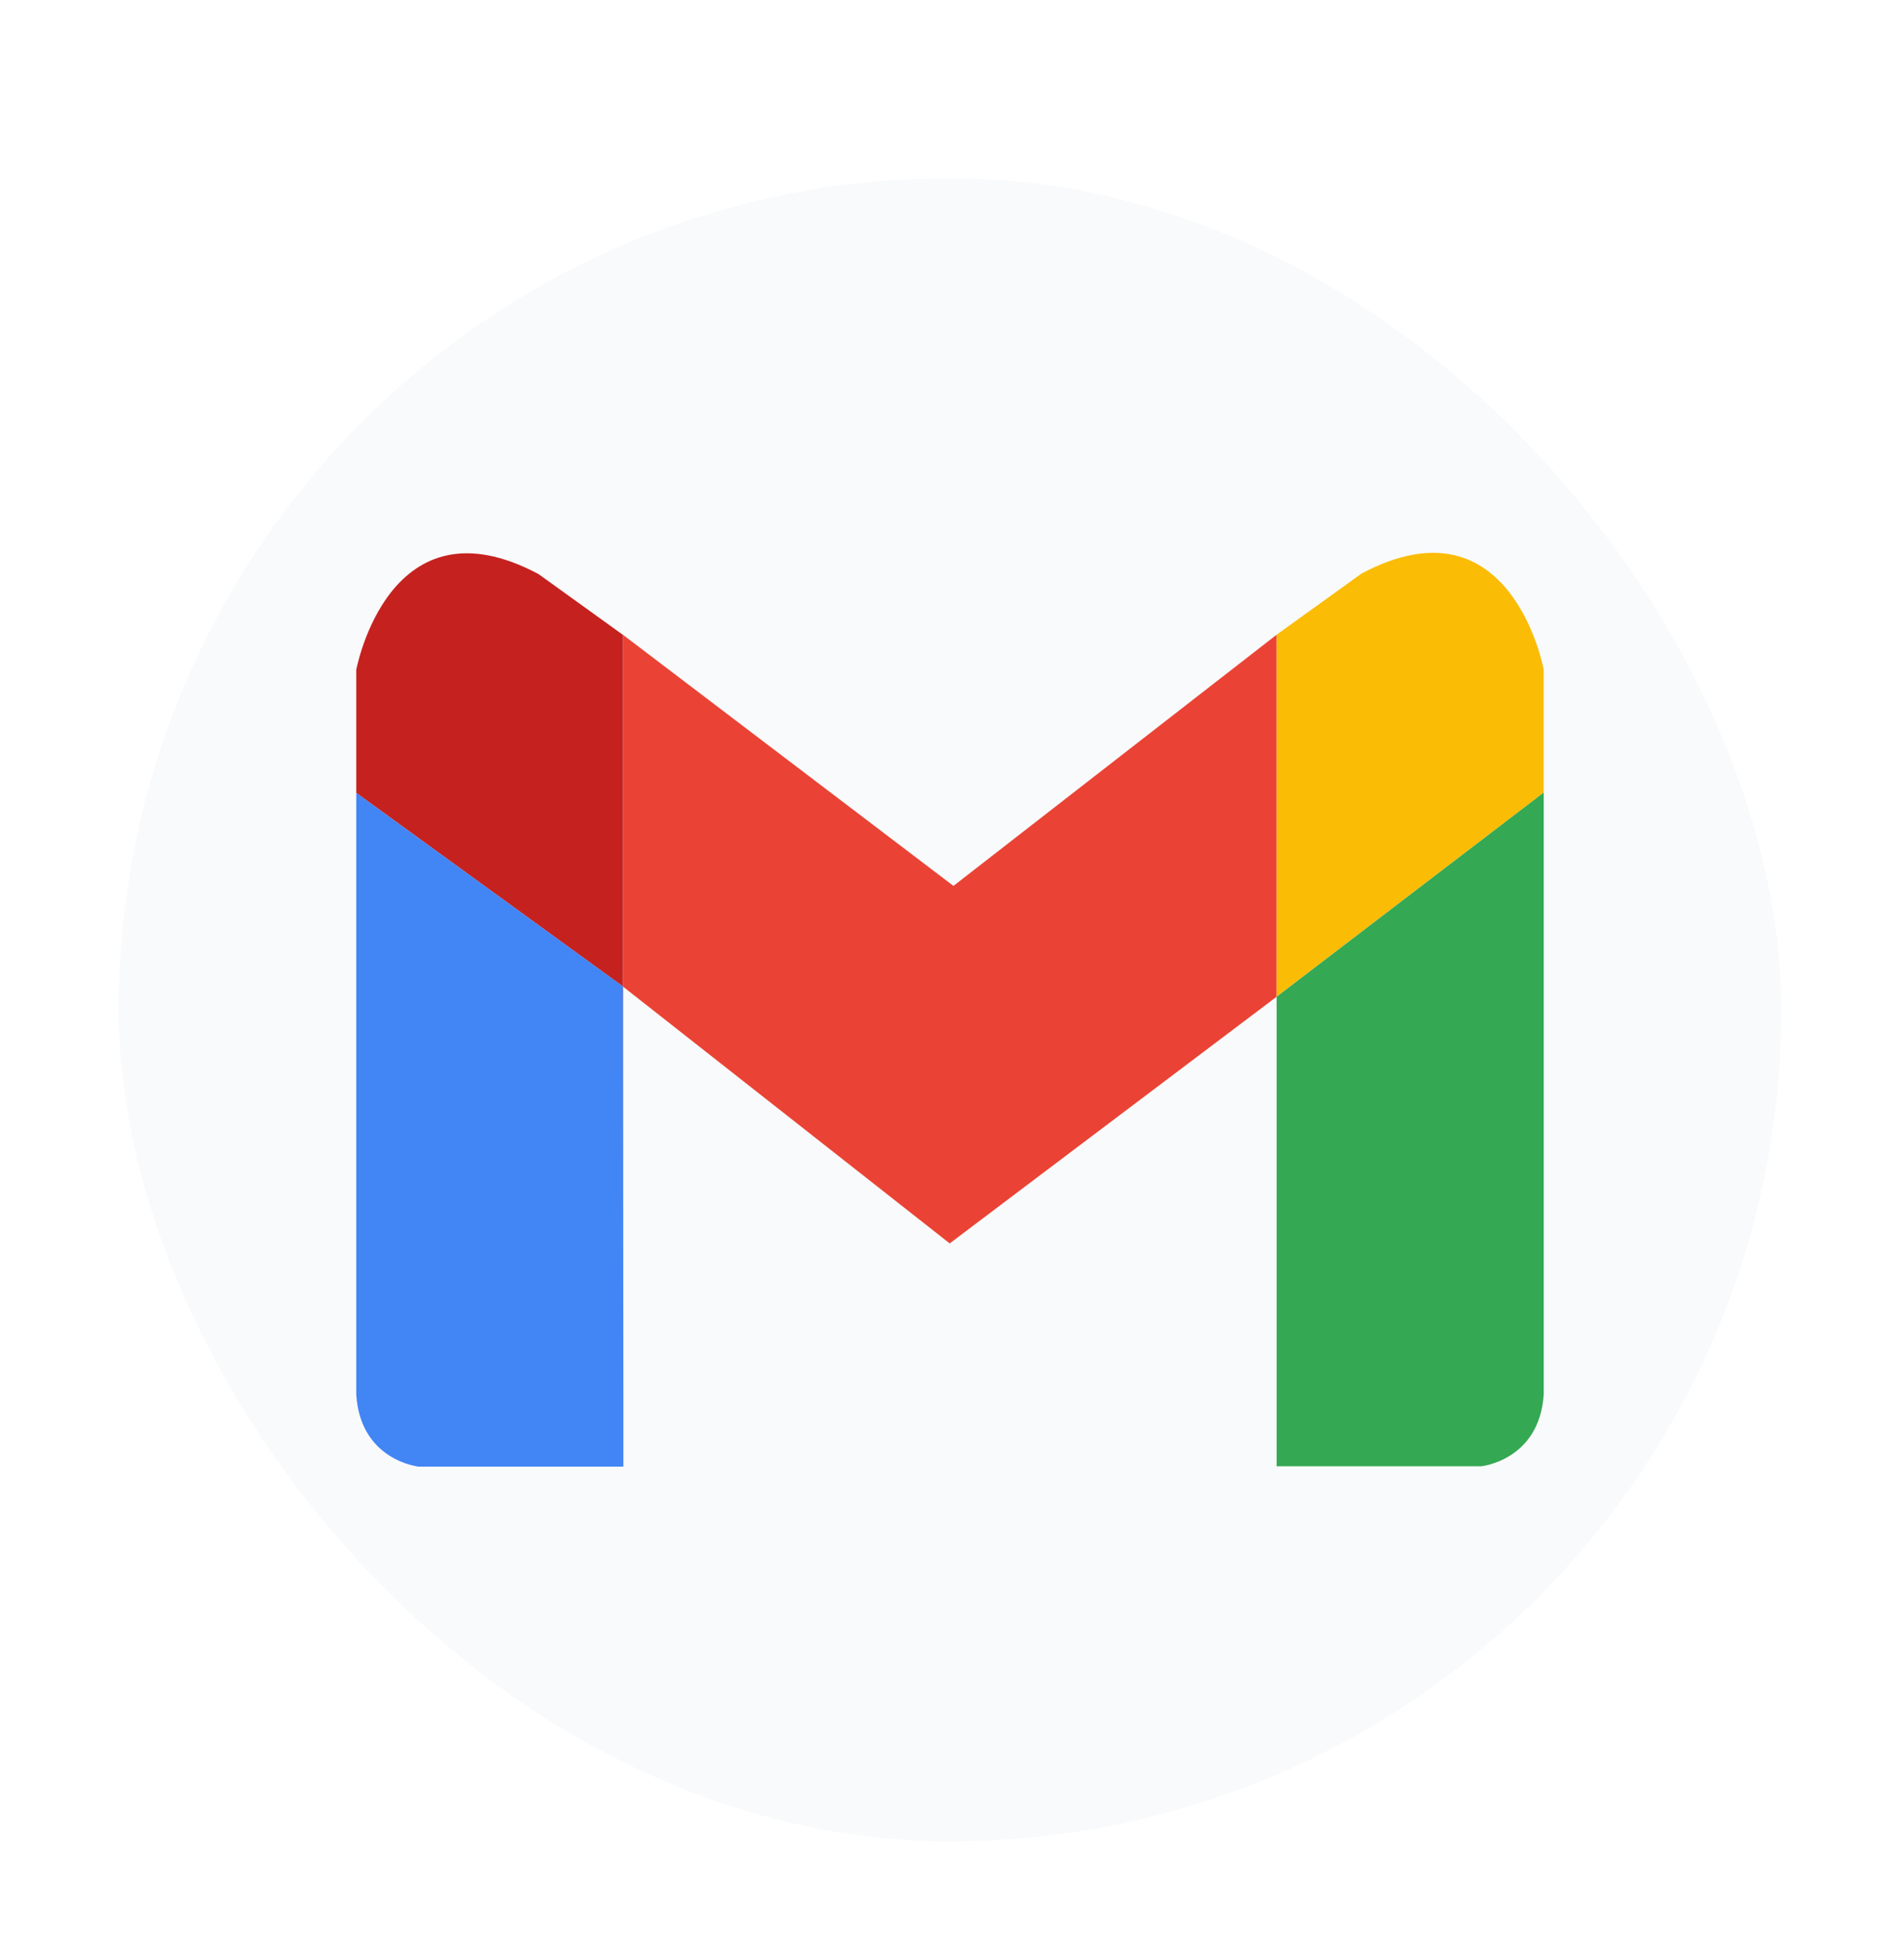 <svg width="32" height="33" viewBox="0 0 32 33" fill="none" xmlns="http://www.w3.org/2000/svg">
<g filter="url(#filter0_d_5913_150004)">
<rect x="2" y="2" width="28" height="28" rx="14" fill="#F9FAFB"/>
<path d="M21.501 9.686L16.058 13.915L10.49 9.686V9.687L10.497 9.693V15.614L15.995 19.934L21.501 15.781V9.686Z" fill="#EA4335"/>
<path d="M22.93 8.657L21.501 9.686V15.78L25.999 12.343V10.272C25.999 10.272 25.453 7.314 22.93 8.657Z" fill="#FBBC05"/>
<path d="M21.501 15.781V23.686H24.948C24.948 23.686 25.93 23.585 26 22.472V12.343L21.501 15.781Z" fill="#34A853"/>
<path d="M10.497 23.692V15.613L10.49 15.607L10.497 23.692Z" fill="#C5221F"/>
<path d="M10.491 9.688L9.07 8.665C6.547 7.322 6 10.278 6 10.278V12.349L10.491 15.608V9.688Z" fill="#C5221F"/>
<path d="M10.49 9.686V15.607L10.497 15.613V9.692L10.49 9.686Z" fill="#C5221F"/>
<path d="M6 12.349V22.478C6.07 23.592 7.052 23.692 7.052 23.692H10.499L10.491 15.607L6 12.349Z" fill="#4285F4"/>
</g>
<defs>
<filter id="filter0_d_5913_150004" x="-2" y="-1" width="36" height="36" filterUnits="userSpaceOnUse" color-interpolation-filters="sRGB">
<feFlood flood-opacity="0" result="BackgroundImageFix"/>
<feColorMatrix in="SourceAlpha" type="matrix" values="0 0 0 0 0 0 0 0 0 0 0 0 0 0 0 0 0 0 127 0" result="hardAlpha"/>
<feOffset dy="1"/>
<feGaussianBlur stdDeviation="1"/>
<feColorMatrix type="matrix" values="0 0 0 0 0.063 0 0 0 0 0.094 0 0 0 0 0.157 0 0 0 0.05 0"/>
<feBlend mode="normal" in2="BackgroundImageFix" result="effect1_dropShadow_5913_150004"/>
<feBlend mode="normal" in="SourceGraphic" in2="effect1_dropShadow_5913_150004" result="shape"/>
</filter>
</defs>
</svg>

